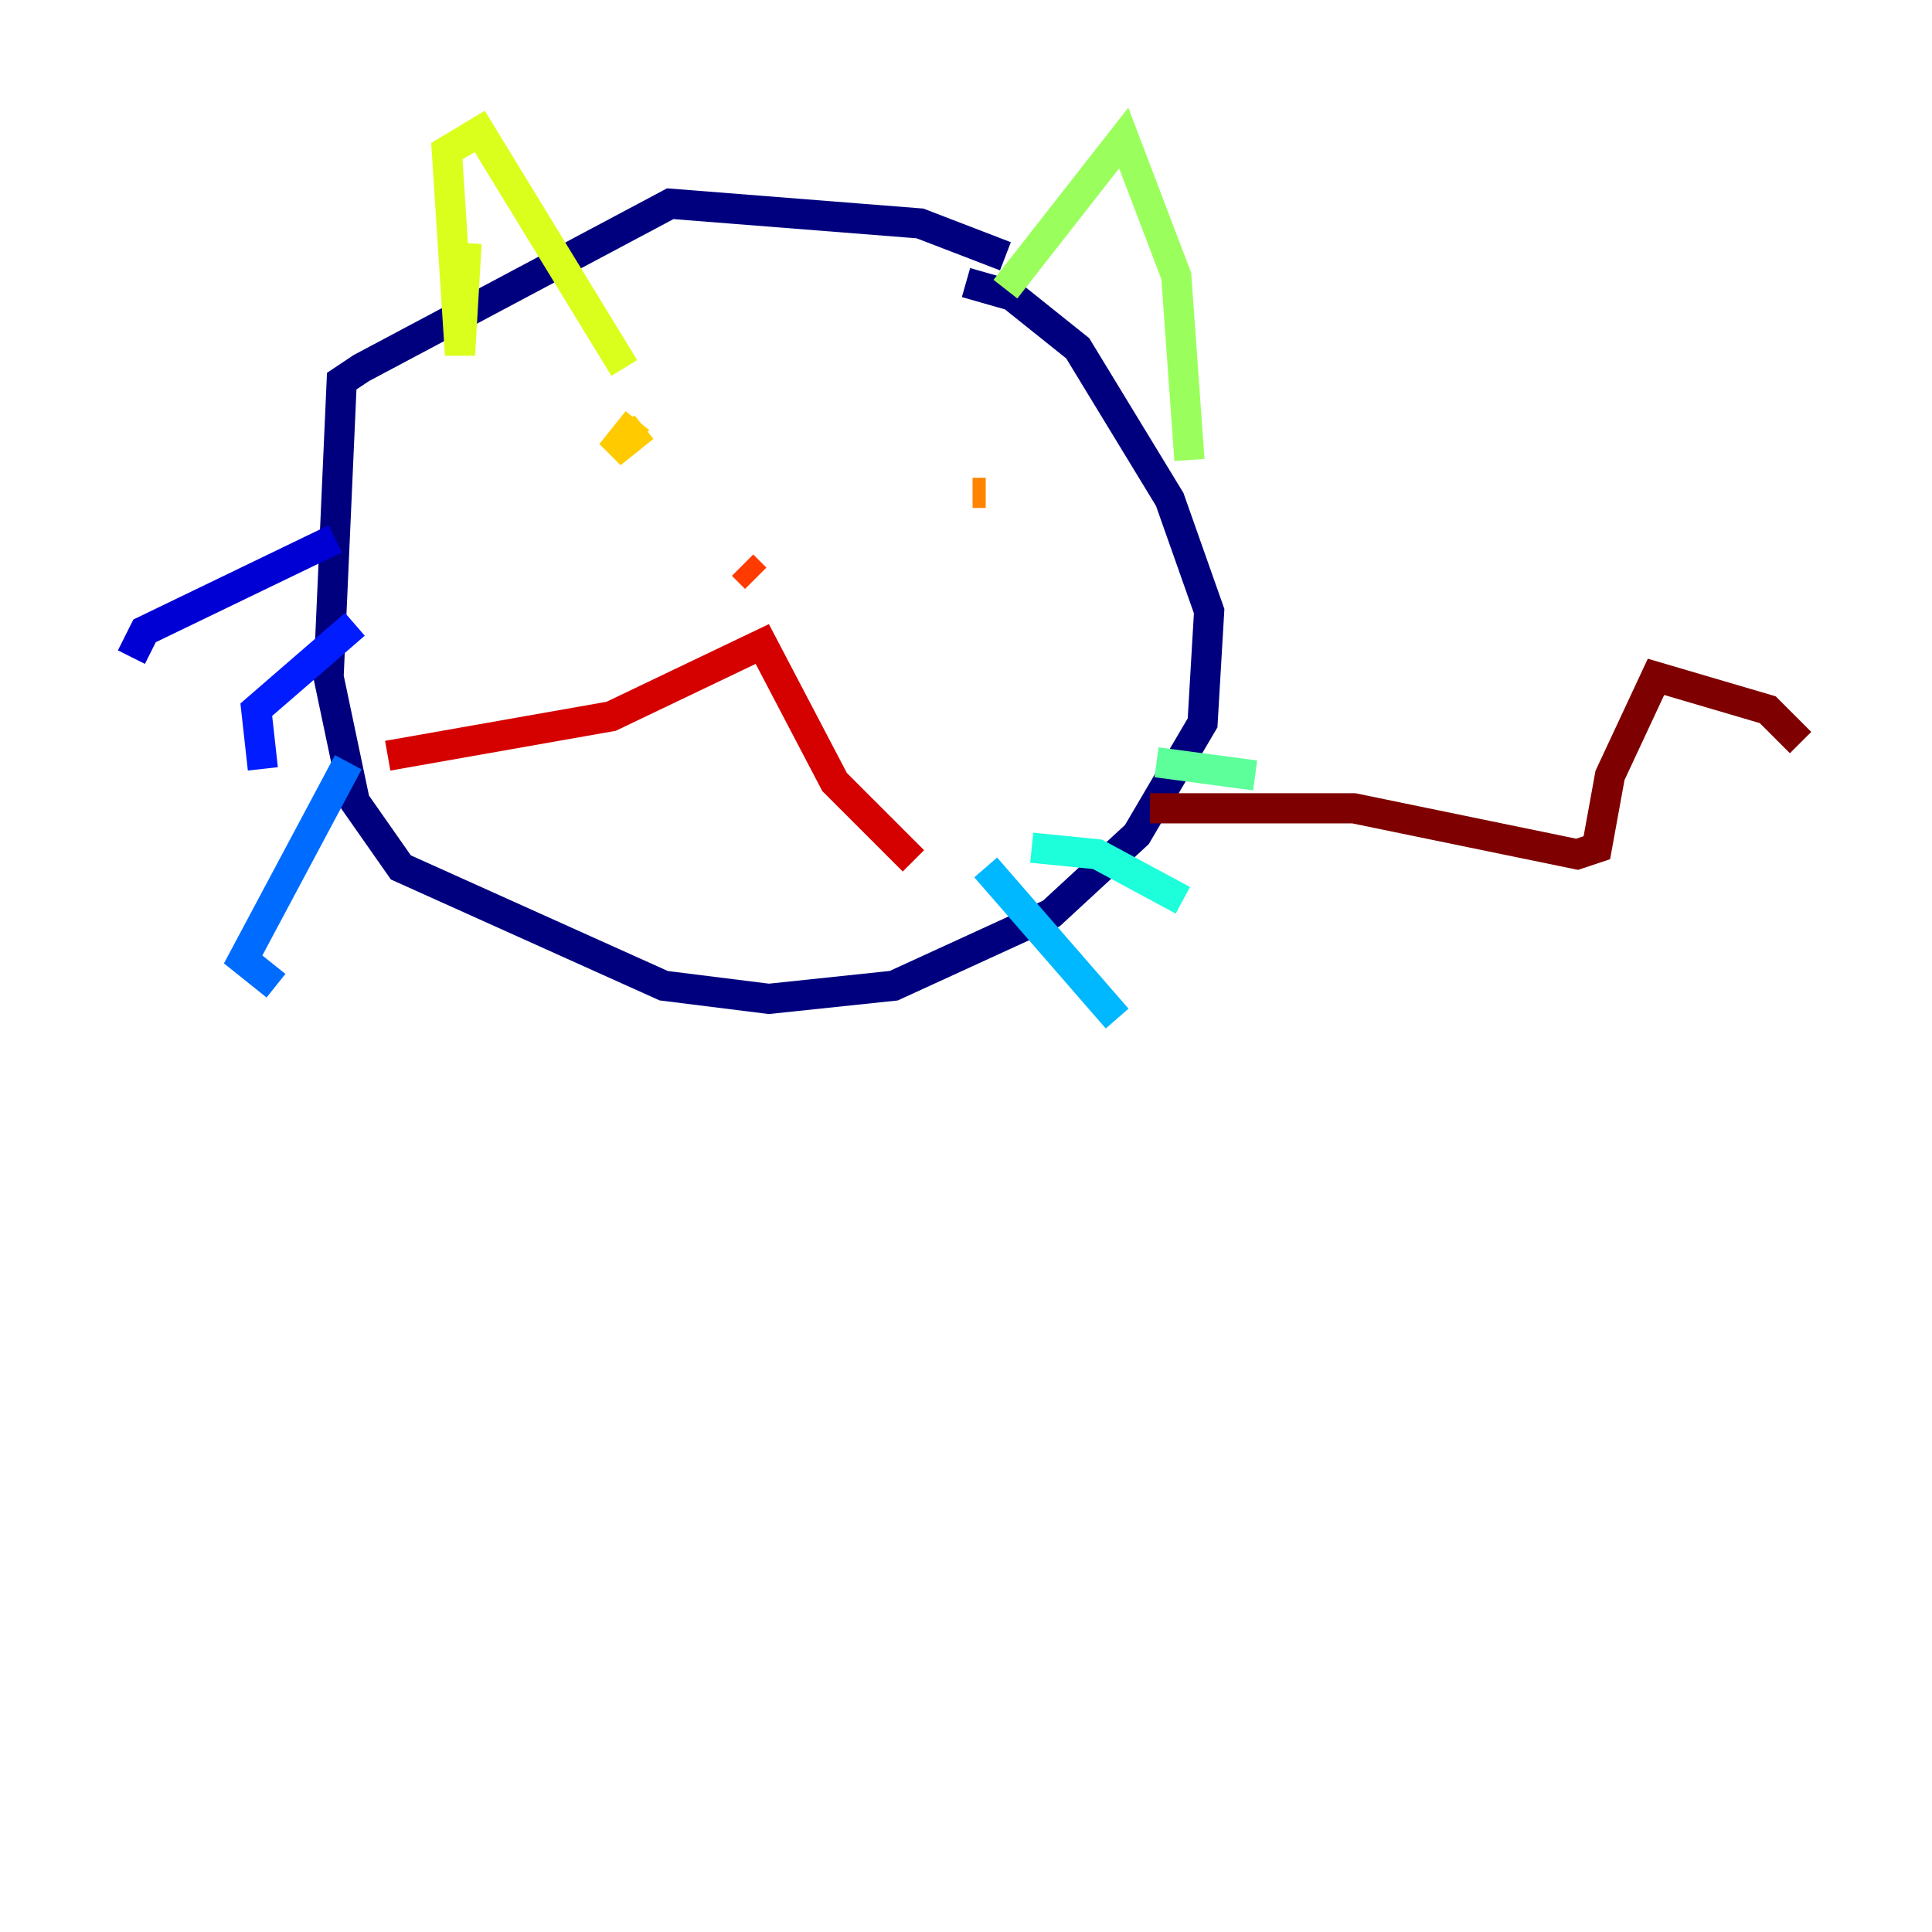 <?xml version="1.0" encoding="utf-8" ?>
<svg baseProfile="tiny" height="128" version="1.2" viewBox="0,0,128,128" width="128" xmlns="http://www.w3.org/2000/svg" xmlns:ev="http://www.w3.org/2001/xml-events" xmlns:xlink="http://www.w3.org/1999/xlink"><defs /><polyline fill="none" points="66.612,16.98 60.952,14.803 44.408,13.497 23.946,24.381 22.64,25.252 21.769,44.843 23.51,53.116 26.558,57.469 43.973,65.306 50.939,66.177 59.211,65.306 69.66,60.517 75.32,55.292 79.674,47.891 80.109,40.49 77.497,33.088 71.401,23.075 67.048,19.592 64.0,18.721" stroke="#00007f" stroke-width="2" /><polyline fill="none" points="22.204,35.701 9.578,41.796 8.707,43.537" stroke="#0000d5" stroke-width="2" /><polyline fill="none" points="23.51,41.361 16.98,47.02 17.415,50.939" stroke="#001cff" stroke-width="2" /><polyline fill="none" points="23.075,50.503 16.109,63.565 18.286,65.306" stroke="#006cff" stroke-width="2" /><polyline fill="none" points="65.306,57.469 74.014,67.483" stroke="#00b8ff" stroke-width="2" /><polyline fill="none" points="68.354,56.163 72.707,56.599 78.367,59.646" stroke="#1cffda" stroke-width="2" /><polyline fill="none" points="76.626,50.503 83.156,51.374" stroke="#5cff9a" stroke-width="2" /><polyline fill="none" points="66.612,19.157 74.449,9.143 77.932,18.286 78.803,30.476" stroke="#9aff5c" stroke-width="2" /><polyline fill="none" points="30.912,16.109 30.476,23.51 29.605,10.014 31.782,8.707 41.361,24.381" stroke="#daff1c" stroke-width="2" /><polyline fill="none" points="42.231,27.864 40.49,30.041 42.667,28.299" stroke="#ffcb00" stroke-width="2" /><polyline fill="none" points="65.306,32.653 64.435,32.653" stroke="#ff8500" stroke-width="2" /><polyline fill="none" points="50.068,38.313 49.197,37.442" stroke="#ff3b00" stroke-width="2" /><polyline fill="none" points="25.687,50.068 40.49,47.456 50.503,42.667 55.292,51.809 60.517,57.034" stroke="#d50000" stroke-width="2" /><polyline fill="none" points="76.191,53.551 89.687,53.551 104.49,56.599 105.796,56.163 106.667,51.374 109.714,44.843 117.116,47.02 119.293,49.197" stroke="#7f0000" stroke-width="2" /></svg>